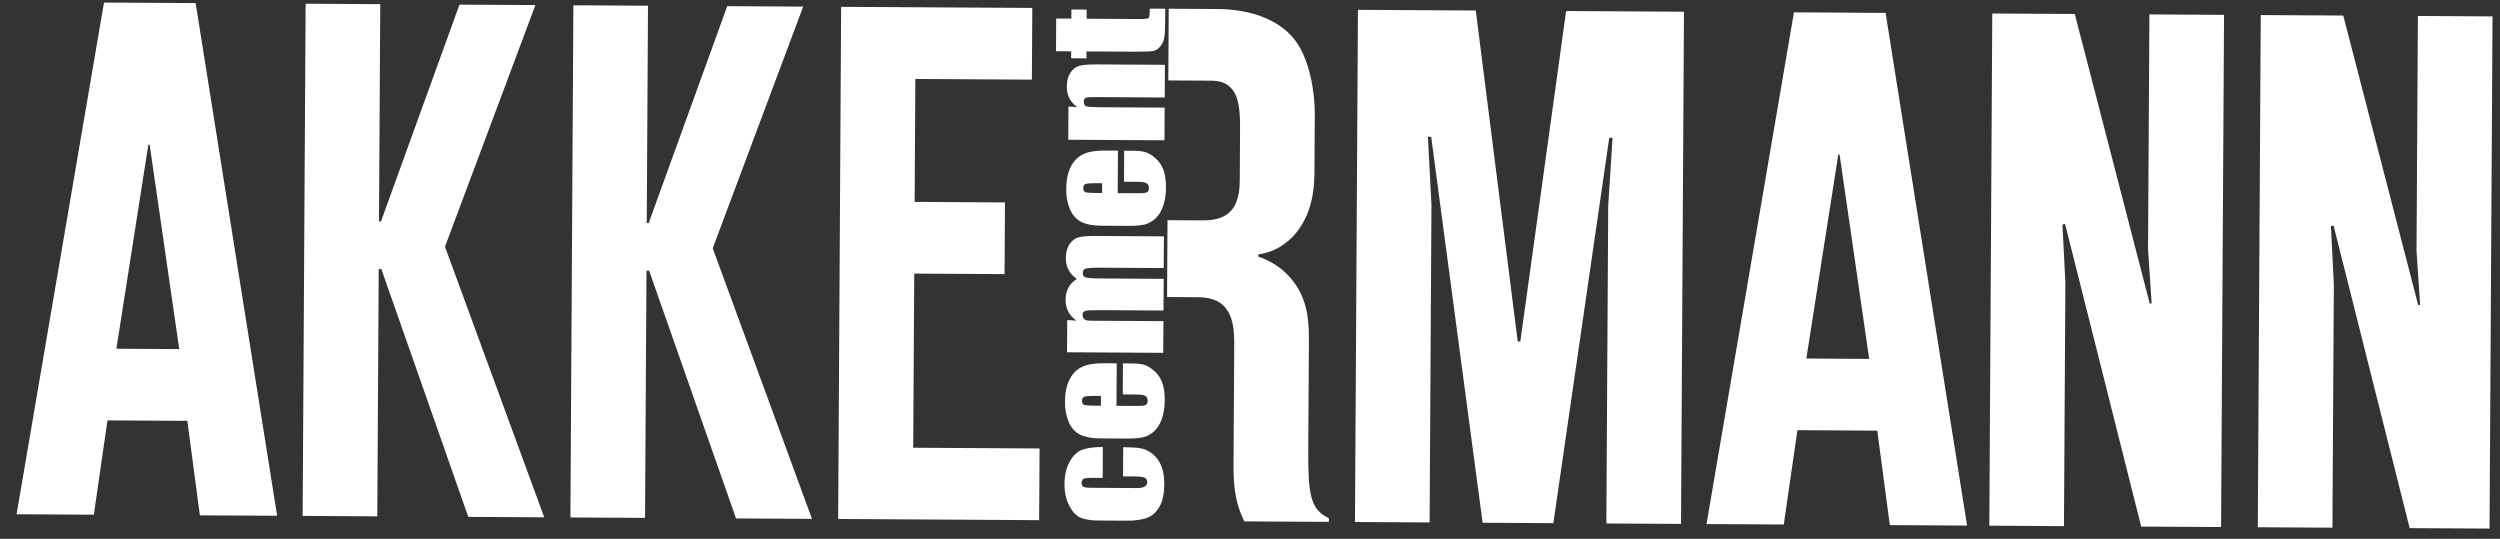 <svg width="116" height="25" viewBox="0 0 116 25" fill="none" xmlns="http://www.w3.org/2000/svg">
<rect x="0" y="0" width="116" height="25" fill="#333333" stroke="none"/>
<path fill-rule="evenodd" clip-rule="evenodd" d="M9.274 23.911L8.692 19.527L4.987 19.506L4.354 23.882L0.769 23.861L4.825 0.119L9.078 0.143L12.859 23.931L9.274 23.911ZM8.317 16.198L6.944 6.718L6.883 6.717L5.4 16.181L8.317 16.198Z" fill="white"/>
<path fill-rule="evenodd" clip-rule="evenodd" d="M14.043 23.938L14.181 0.173L17.644 0.193L17.585 10.276L17.676 10.277L21.319 0.215L24.843 0.235L20.647 11.448L25.252 24.003L21.728 23.983L17.694 12.484L17.572 12.483L17.506 23.958L14.043 23.938Z" fill="white"/>
<path fill-rule="evenodd" clip-rule="evenodd" d="M26.467 24.01L26.605 0.245L30.067 0.265L30.009 10.348L30.1 10.349L33.743 0.286L37.267 0.307L33.071 11.521L37.676 24.075L34.152 24.055L30.118 12.556L29.997 12.555L29.93 24.03L26.467 24.01Z" fill="white"/>
<path fill-rule="evenodd" clip-rule="evenodd" d="M39.029 0.317L47.898 0.368L47.879 3.695L42.472 3.664L42.439 9.368L46.631 9.392L46.612 12.719L42.42 12.695L42.373 20.775L48.236 20.809L48.216 24.136L38.891 24.082L39.029 0.317Z" fill="white"/>
<path fill-rule="evenodd" clip-rule="evenodd" d="M57.737 24.192C57.227 23.17 57.232 22.219 57.237 21.37L57.268 16.041C57.272 15.395 57.246 14.649 56.762 14.17C56.4 13.829 55.884 13.792 55.519 13.79L54.152 13.781L54.173 10.217L55.722 10.226C56.147 10.228 56.633 10.197 57 9.894C57.488 9.489 57.522 8.776 57.525 8.335L57.539 5.891C57.545 4.872 57.395 4.497 57.275 4.293C56.974 3.782 56.519 3.746 56.154 3.743L54.21 3.732L54.229 0.405L56.477 0.418C58.361 0.429 59.541 1.115 60.114 1.899C60.748 2.752 61.012 4.213 61.006 5.3L60.99 8.015C60.985 8.864 60.858 9.984 60.062 10.896C59.695 11.301 59.146 11.705 58.386 11.803L58.386 11.905C58.568 11.974 59.174 12.181 59.687 12.693C60.654 13.65 60.738 14.77 60.733 15.755L60.703 20.847C60.691 22.986 60.808 23.632 61.657 24.044L61.656 24.214L57.737 24.192Z" fill="white"/>
<path fill-rule="evenodd" clip-rule="evenodd" d="M68.794 24.255L66.407 6.349L66.255 6.348L66.419 9.507L66.334 24.241L62.871 24.221L63.009 0.456L68.476 0.488L70.422 15.845L70.544 15.846L72.668 0.512L78.136 0.544L77.999 24.309L74.535 24.289L74.621 9.555L74.822 6.398L74.669 6.397L72.075 24.275L68.794 24.255Z" fill="white"/>
<path fill-rule="evenodd" clip-rule="evenodd" d="M87.688 24.365L87.106 19.982L83.4 19.96L82.767 24.337L79.182 24.316L83.239 0.573L87.491 0.598L91.272 24.386L87.688 24.365ZM86.73 16.652L85.357 7.172L85.297 7.172L83.814 16.636L86.73 16.652Z" fill="white"/>
<path fill-rule="evenodd" clip-rule="evenodd" d="M99.352 24.433L95.819 10.39L95.697 10.423L95.833 13.107L95.768 24.412L92.305 24.392L92.442 0.626L96.27 0.649L99.746 14.08L99.837 14.08L99.669 11.567L99.733 0.669L103.196 0.689L103.058 24.454L99.352 24.433Z" fill="white"/>
<path fill-rule="evenodd" clip-rule="evenodd" d="M111.809 24.505L108.276 10.462L108.154 10.496L108.29 13.179L108.225 24.484L104.762 24.464L104.899 0.699L108.727 0.721L112.203 14.152L112.294 14.152L112.127 11.639L112.19 0.741L115.653 0.761L115.515 24.526L111.809 24.505Z" fill="white"/>
<path fill-rule="evenodd" clip-rule="evenodd" d="M51.173 20.743L51.165 22.175L50.648 22.172C50.469 22.171 50.345 22.186 50.283 22.216C50.221 22.254 50.186 22.316 50.185 22.4C50.185 22.493 50.212 22.554 50.267 22.585C50.322 22.617 50.446 22.633 50.645 22.634L52.753 22.646C52.912 22.647 53.029 22.625 53.112 22.579C53.188 22.533 53.23 22.464 53.23 22.379C53.231 22.271 53.19 22.202 53.108 22.163C53.025 22.124 52.867 22.108 52.639 22.106L52.109 22.103L52.117 20.748C52.475 20.751 52.737 20.768 52.916 20.799C53.094 20.824 53.28 20.909 53.465 21.049C53.65 21.196 53.787 21.382 53.882 21.613C53.977 21.837 54.024 22.122 54.022 22.461C54.02 22.884 53.955 23.23 53.816 23.476C53.684 23.729 53.504 23.905 53.262 24.012C53.027 24.11 52.69 24.162 52.256 24.16L50.988 24.153C50.602 24.15 50.32 24.102 50.128 24.017C49.935 23.931 49.764 23.753 49.614 23.467C49.464 23.189 49.391 22.85 49.393 22.45C49.395 22.057 49.473 21.718 49.626 21.435C49.779 21.151 49.966 20.967 50.194 20.876C50.429 20.785 50.753 20.74 51.173 20.743ZM51.816 16.859L51.804 18.83L52.769 18.835C52.975 18.837 53.106 18.822 53.161 18.791C53.224 18.753 53.252 18.692 53.252 18.6C53.253 18.484 53.212 18.407 53.136 18.368C53.061 18.321 52.909 18.305 52.689 18.304L52.096 18.3L52.105 16.861L52.435 16.863C52.711 16.864 52.925 16.881 53.069 16.92C53.22 16.967 53.378 17.053 53.542 17.2C53.714 17.34 53.837 17.525 53.925 17.749C54.007 17.965 54.046 18.242 54.044 18.573C54.042 18.889 53.999 19.173 53.916 19.419C53.831 19.665 53.713 19.857 53.568 19.995C53.422 20.132 53.263 20.224 53.091 20.277C52.918 20.322 52.663 20.352 52.333 20.349L51.024 20.342C50.638 20.339 50.328 20.276 50.102 20.16C49.882 20.043 49.704 19.849 49.589 19.579C49.473 19.309 49.413 19.001 49.415 18.646C49.417 18.223 49.489 17.869 49.635 17.593C49.781 17.317 49.975 17.125 50.217 17.019C50.451 16.905 50.789 16.853 51.223 16.855L51.816 16.859ZM51.084 18.371L50.76 18.369C50.526 18.368 50.374 18.383 50.312 18.405C50.243 18.436 50.208 18.497 50.207 18.582C50.207 18.69 50.234 18.759 50.289 18.782C50.351 18.806 50.502 18.822 50.757 18.824L51.081 18.826L51.084 18.371ZM49.52 14.852L49.947 14.877C49.775 14.761 49.652 14.614 49.563 14.452C49.481 14.29 49.441 14.105 49.443 13.897C49.445 13.489 49.612 13.174 49.958 12.945C49.786 12.813 49.663 12.674 49.574 12.512C49.493 12.35 49.453 12.172 49.454 11.972C49.455 11.718 49.512 11.503 49.623 11.334C49.741 11.165 49.879 11.058 50.038 11.013C50.203 10.968 50.465 10.947 50.83 10.948L54.006 10.967L53.997 12.437L51.084 12.421C50.705 12.418 50.471 12.432 50.381 12.463C50.291 12.485 50.243 12.554 50.242 12.662C50.241 12.77 50.282 12.839 50.371 12.87C50.461 12.902 50.702 12.919 51.081 12.921L53.995 12.938L53.986 14.408L51.148 14.392C50.714 14.389 50.452 14.395 50.362 14.426C50.273 14.448 50.231 14.509 50.23 14.617C50.23 14.687 50.251 14.74 50.298 14.795C50.346 14.841 50.401 14.865 50.463 14.873C50.532 14.881 50.67 14.881 50.89 14.883L53.983 14.901L53.974 16.371L49.511 16.345L49.52 14.852ZM51.873 6.99L51.861 8.961L52.825 8.966C53.032 8.967 53.163 8.953 53.219 8.922C53.281 8.884 53.309 8.823 53.309 8.73C53.31 8.615 53.269 8.538 53.193 8.499C53.118 8.452 52.967 8.436 52.746 8.435L52.154 8.431L52.162 6.992L52.493 6.994C52.768 6.995 52.982 7.012 53.126 7.051C53.277 7.098 53.435 7.184 53.6 7.331C53.771 7.47 53.894 7.656 53.982 7.88C54.064 8.096 54.103 8.373 54.102 8.704C54.1 9.02 54.057 9.304 53.973 9.55C53.889 9.796 53.77 9.988 53.625 10.126C53.479 10.263 53.321 10.355 53.148 10.408C52.976 10.453 52.721 10.482 52.39 10.48L51.081 10.473C50.695 10.47 50.386 10.407 50.159 10.29C49.94 10.174 49.761 9.98 49.646 9.71C49.531 9.44 49.47 9.132 49.472 8.777C49.475 8.354 49.546 8 49.692 7.724C49.838 7.448 50.032 7.256 50.274 7.15C50.509 7.036 50.847 6.984 51.281 6.986L51.873 6.99ZM51.141 8.502L50.817 8.5C50.583 8.499 50.431 8.514 50.369 8.536C50.3 8.567 50.265 8.628 50.264 8.713C50.264 8.821 50.291 8.89 50.346 8.914C50.408 8.937 50.56 8.953 50.814 8.954L51.138 8.956L51.141 8.502ZM49.577 4.944L49.99 4.97C49.826 4.861 49.703 4.722 49.62 4.559C49.539 4.405 49.499 4.22 49.5 4.012C49.501 3.75 49.558 3.535 49.669 3.374C49.78 3.205 49.918 3.098 50.084 3.053C50.25 3.008 50.532 2.986 50.925 2.989L54.052 3.007L54.043 4.524L50.95 4.505C50.647 4.504 50.454 4.51 50.392 4.533C50.323 4.556 50.288 4.617 50.288 4.725C50.287 4.833 50.328 4.902 50.404 4.934C50.479 4.957 50.686 4.974 51.023 4.976L54.04 4.993L54.032 6.51L49.568 6.484L49.577 4.944ZM49.008 0.86L49.711 0.865L49.714 0.441L50.423 0.445L50.42 0.869L52.804 0.883C53.1 0.884 53.265 0.87 53.3 0.832C53.327 0.801 53.349 0.655 53.35 0.401L54.067 0.405L54.063 1.021C54.061 1.367 54.046 1.613 54.018 1.76C53.996 1.906 53.933 2.036 53.837 2.151C53.746 2.266 53.642 2.335 53.518 2.365C53.401 2.387 53.119 2.401 52.678 2.398L50.411 2.386L50.41 2.709L49.7 2.704L49.702 2.381L48.999 2.377L49.008 0.86Z" fill="white"/>
</svg>

